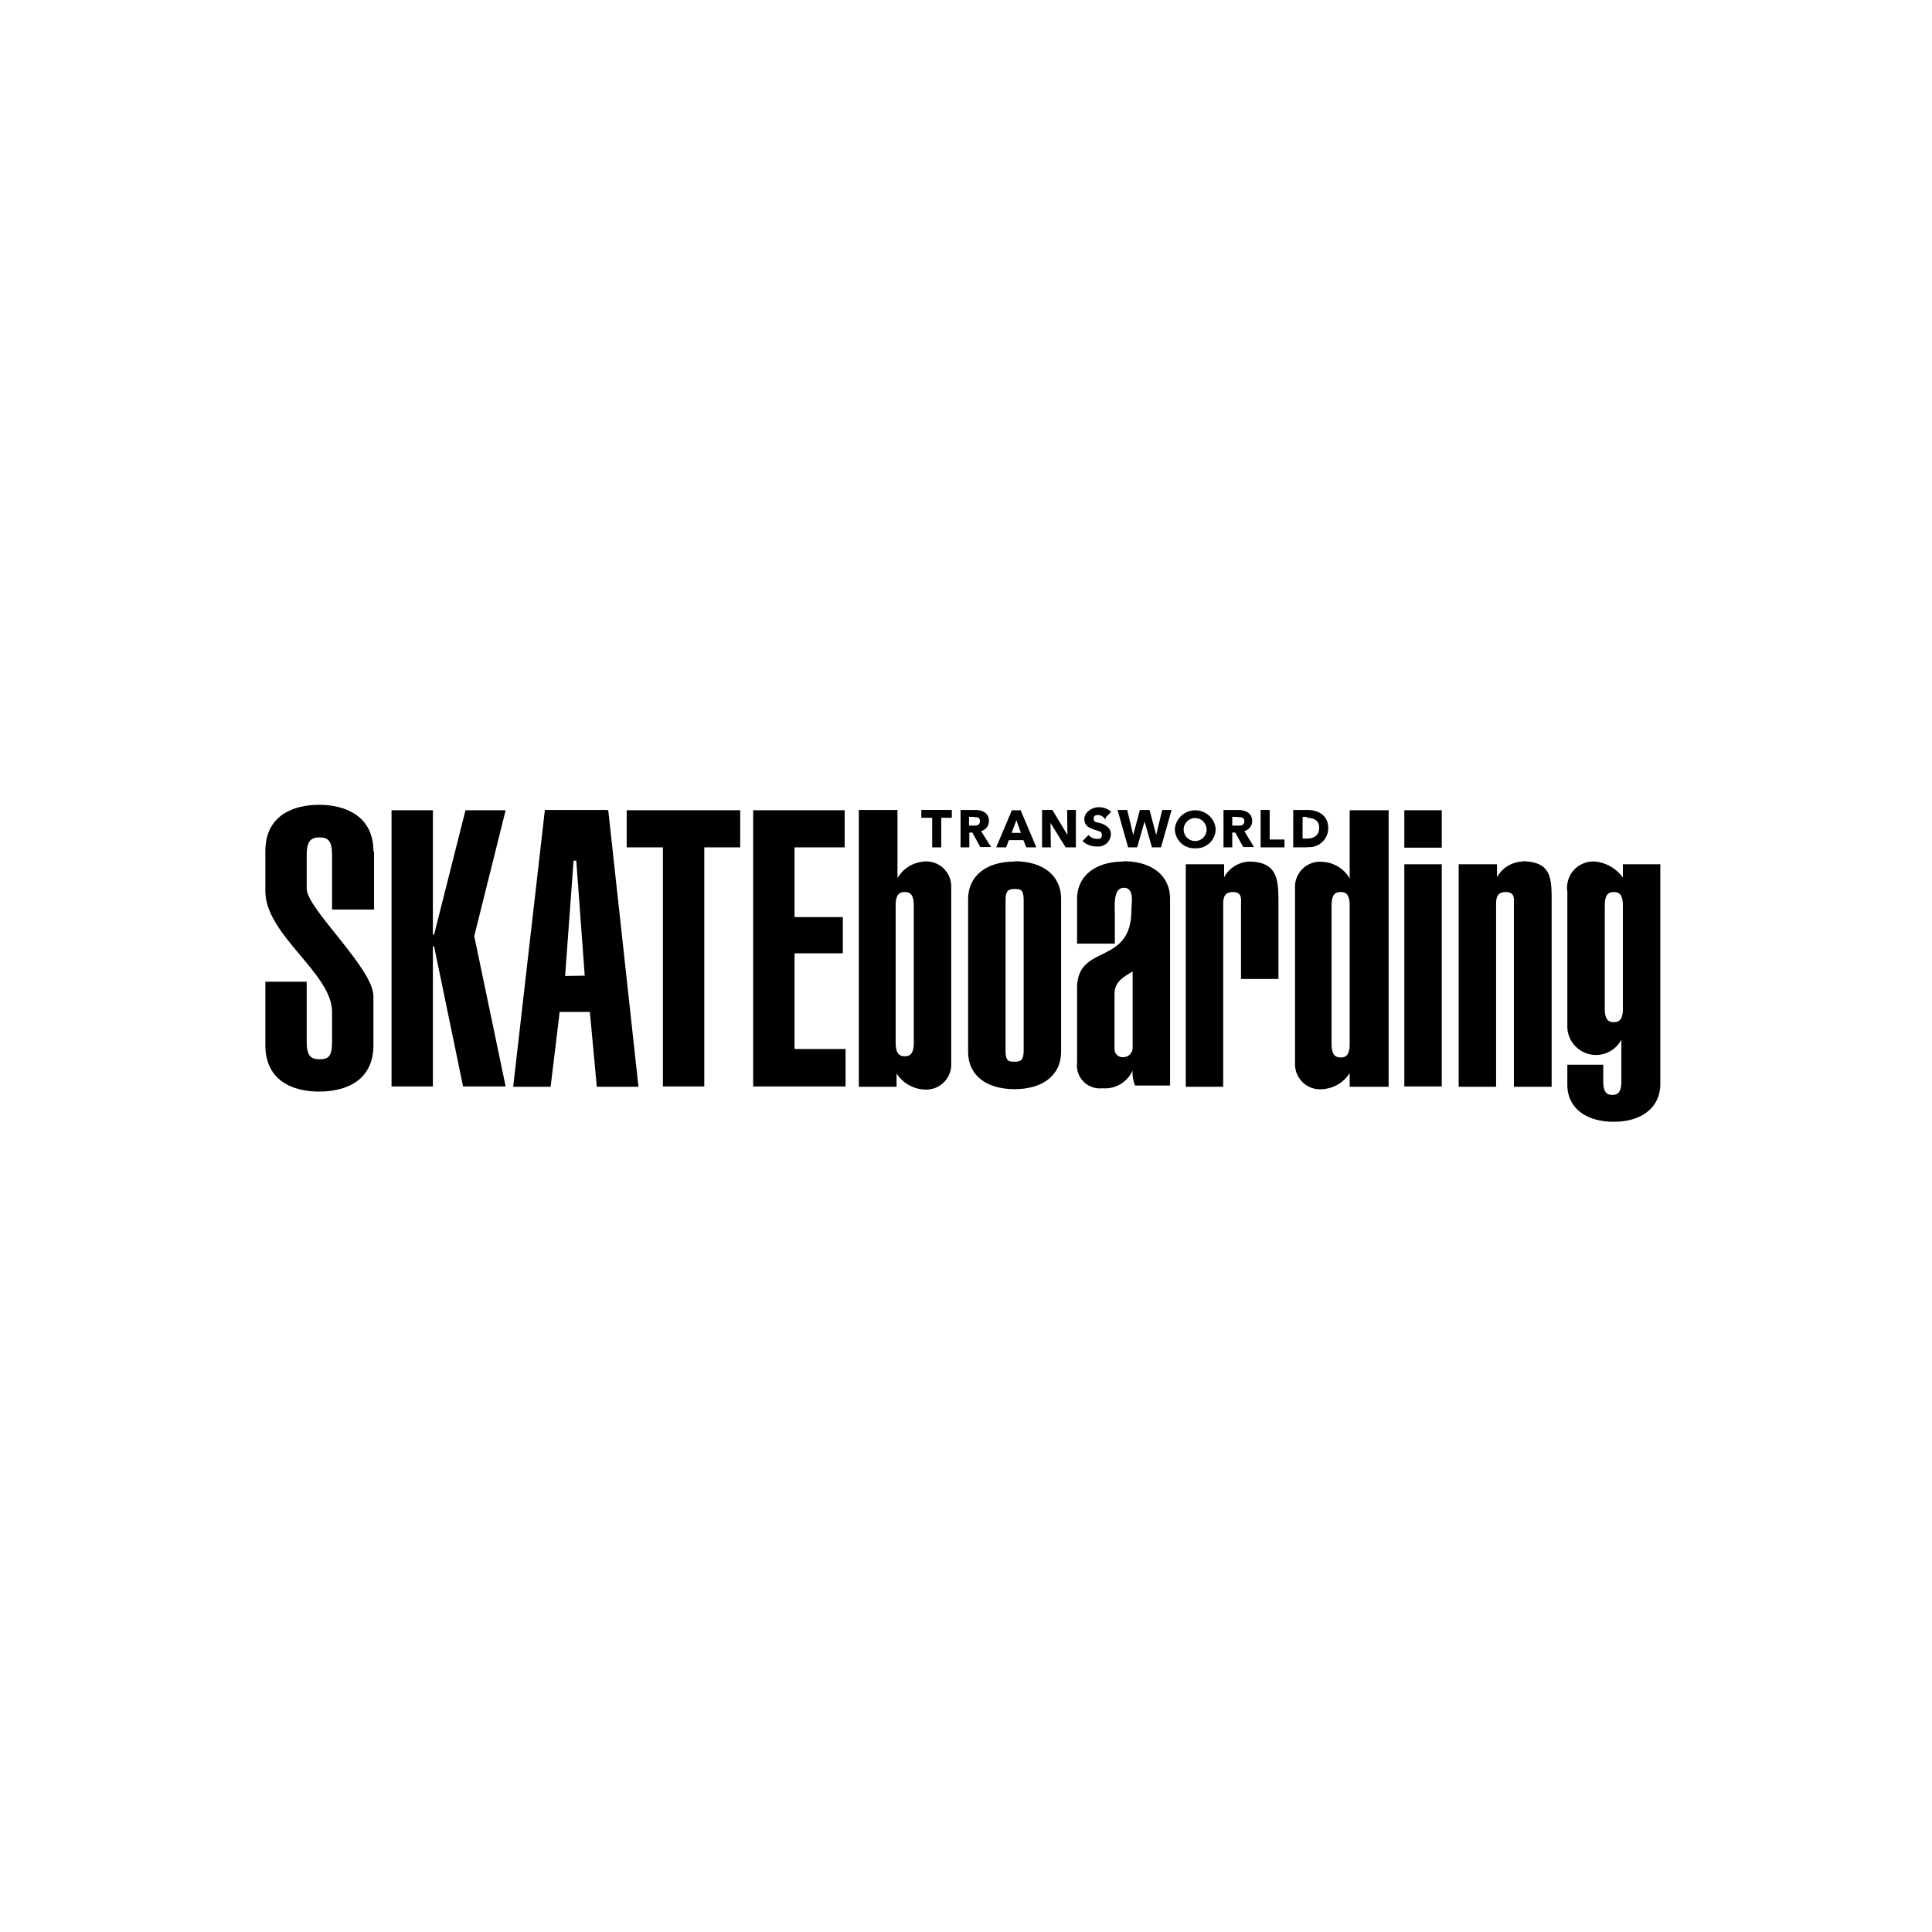 <svg id="Calque_1" data-name="Calque 1" xmlns="http://www.w3.org/2000/svg" viewBox="0 0 64 64"><title>transworld</title><polyline points="26.32 31.58 27.92 31.58 27.92 30.38 26.32 30.38 26.32 28.07 27.98 28.07 27.98 26.84 24.95 26.84 24.95 35.99 28.01 35.99 28.01 34.75 26.32 34.75 26.32 31.58"/><polyline points="20.76 28.07 21.96 28.07 21.96 35.99 23.33 35.99 23.33 28.07 24.52 28.07 24.52 26.84 20.76 26.84 20.76 28.07"/><path d="M20.11,26.83H18.05L17,36h1.24l.3-2.48h1L19.77,36h1.38l-1-9.15m-1.43,5.48L19,28.51h.09l.28,3.81Z"/><polyline points="16.75 26.84 15.42 26.84 14.38 30.96 14.34 30.96 14.34 26.84 12.97 26.84 12.97 35.99 14.34 35.99 14.34 31.35 14.38 31.35 15.34 35.99 16.75 35.99 15.71 31.01 16.75 26.84"/><path d="M12.39,28.2v1.93H11V28.31c0-.46-.14-.57-.41-.57s-.43.1-.43.57v1.13c0,.66,2.21,2.64,2.21,3.56v1.62c0,1.2-.94,1.54-1.8,1.54s-1.78-.35-1.78-1.54V32.52h1.37v2c0,.46.14.57.43.57s.41-.1.41-.57v-1c0-1.28-2.21-2.55-2.21-4V28.2c0-1.2.94-1.54,1.78-1.54s1.8.35,1.8,1.54"/><path d="M53.76,28.63v.44a1.3,1.3,0,0,0-.91-.53.87.87,0,0,0-.93,1v4.42a.95.95,0,0,0,1.79.48h0v1.38c0,.39-.14.45-.3.45s-.3-.06-.3-.45v-.55H51.92v.66c0,.76.6,1.23,1.54,1.23S55,36.67,55,35.91V28.63H53.76m0,4.78c0,.39-.14.45-.3.45s-.3-.06-.3-.45V30c0-.39.14-.45.3-.45s.3.06.3.45Z"/><path d="M50.44,28.54a1,1,0,0,0-.85.52h0v-.43H48.32V36h1.24V30c0-.21,0-.45.32-.45s.27.24.27.45V36H51.4V29.86c0-.77,0-1.33-1-1.33"/><rect x="46.52" y="28.63" width="1.24" height="7.36"/><path d="M44.71,26.84v2.26h0a1.1,1.1,0,0,0-.89-.55.83.83,0,0,0-.92.86v5.81a.83.83,0,0,0,.92.86,1.16,1.16,0,0,0,.89-.53h0V36H46V26.84H44.71m0,7.74c0,.39-.14.45-.3.45s-.3-.07-.3-.45V30c0-.39.14-.45.3-.45s.3.06.3.45Z"/><path d="M41.4,28.54a1,1,0,0,0-.85.52h0v-.43H39.28V36h1.24V30c0-.21,0-.45.32-.45s.27.24.27.45v2.43h1.24V29.94c0-.77,0-1.4-1-1.4"/><path d="M37.22,28.54c-.94,0-1.54.48-1.54,1.24v1.48h1.25v-1c0-.26-.06-.85.3-.85s.25.51.25.73c0,1.88-1.8,1.09-1.8,2.59v2.47a.76.76,0,0,0,.84.85,1,1,0,0,0,1-.59h0a1.11,1.11,0,0,0,.08.5h1.16V29.77c0-.76-.6-1.24-1.54-1.24m.3,6.19a.31.31,0,0,1-.3.3.27.27,0,0,1-.3-.25V32.93c0-.39.25-.54.6-.75Z"/><path d="M33.61,28.54c-.94,0-1.54.48-1.54,1.24v5.07c0,.76.59,1.23,1.54,1.23s1.54-.48,1.54-1.23V29.77c0-.76-.59-1.24-1.54-1.24m.3,6.28c0,.33-.12.36-.3.36s-.3,0-.3-.36v-5c0-.33.12-.36.3-.36s.3,0,.3.36Z"/><path d="M30.62,28.54a1.1,1.1,0,0,0-.89.55h0V26.83H28.45V36H29.7v-.44h0a1.16,1.16,0,0,0,.89.53.83.83,0,0,0,.92-.86V29.4a.83.83,0,0,0-.92-.86m-.32,6c0,.39-.14.45-.3.45s-.3-.07-.3-.45V30c0-.39.14-.45.3-.45s.3.06.3.45Z"/><rect x="46.52" y="26.84" width="1.24" height="1.24"/><polyline points="31.18 27.09 31.18 28.07 30.88 28.07 30.88 27.09 30.52 27.09 30.52 26.83 31.53 26.83 31.53 27.09 31.18 27.09"/><path d="M32.48,28.07l-.27-.49h-.1v.49h-.29V26.83h.47c.24,0,.47.09.47.37a.34.34,0,0,1-.26.33l.33.53h-.35m-.21-1H32.1v.29h.14c.1,0,.22,0,.22-.15S32.35,27.07,32.26,27.07Z"/><path d="M34,28.07l-.1-.24h-.48l-.09.24H33l.52-1.23h.29l.52,1.23H34m-.33-.9-.16.42h.31Z"/><polyline points="35.3 28.07 34.8 27.26 34.8 27.26 34.81 28.07 34.52 28.07 34.52 26.83 34.86 26.83 35.35 27.64 35.36 27.64 35.35 26.83 35.64 26.83 35.64 28.07 35.3 28.07"/><path d="M36.62,27.16A.3.3,0,0,0,36.4,27c-.08,0-.17,0-.17.12s.07.11.19.14.38.13.38.37a.42.42,0,0,1-.47.41.66.66,0,0,1-.47-.18l.2-.2a.37.37,0,0,0,.27.13c.09,0,.17,0,.17-.13s-.09-.12-.26-.18-.32-.13-.32-.35.25-.39.48-.39a.62.62,0,0,1,.41.15l-.19.2"/><polyline points="38.46 28.07 38.16 28.07 37.92 27.23 37.91 27.23 37.67 28.07 37.37 28.07 37.02 26.83 37.34 26.83 37.54 27.66 37.54 27.66 37.76 26.83 38.08 26.83 38.3 27.66 38.3 27.66 38.5 26.83 38.81 26.83 38.46 28.07"/><path d="M39.6,28.1a.64.64,0,0,1-.68-.66.68.68,0,0,1,1.35,0,.64.64,0,0,1-.68.66m0-1a.38.38,0,0,0,0,.76.38.38,0,0,0,0-.76Z"/><path d="M41.19,28.07l-.27-.49h-.1v.49h-.29V26.83H41c.24,0,.48.09.48.37a.34.34,0,0,1-.26.33l.32.53h-.35m-.21-1h-.16v.29H41c.1,0,.22,0,.22-.15S41.06,27.07,41,27.07Z"/><polyline points="41.76 28.07 41.76 26.83 42.06 26.83 42.06 27.81 42.55 27.81 42.55 28.07 41.76 28.07"/><path d="M43.3,28.07h-.46V26.83h.45c.35,0,.71.15.71.61a.63.63,0,0,1-.7.62m0-1h-.15v.72h.14c.21,0,.41-.09.41-.36S43.48,27.09,43.28,27.09Z"/></svg>